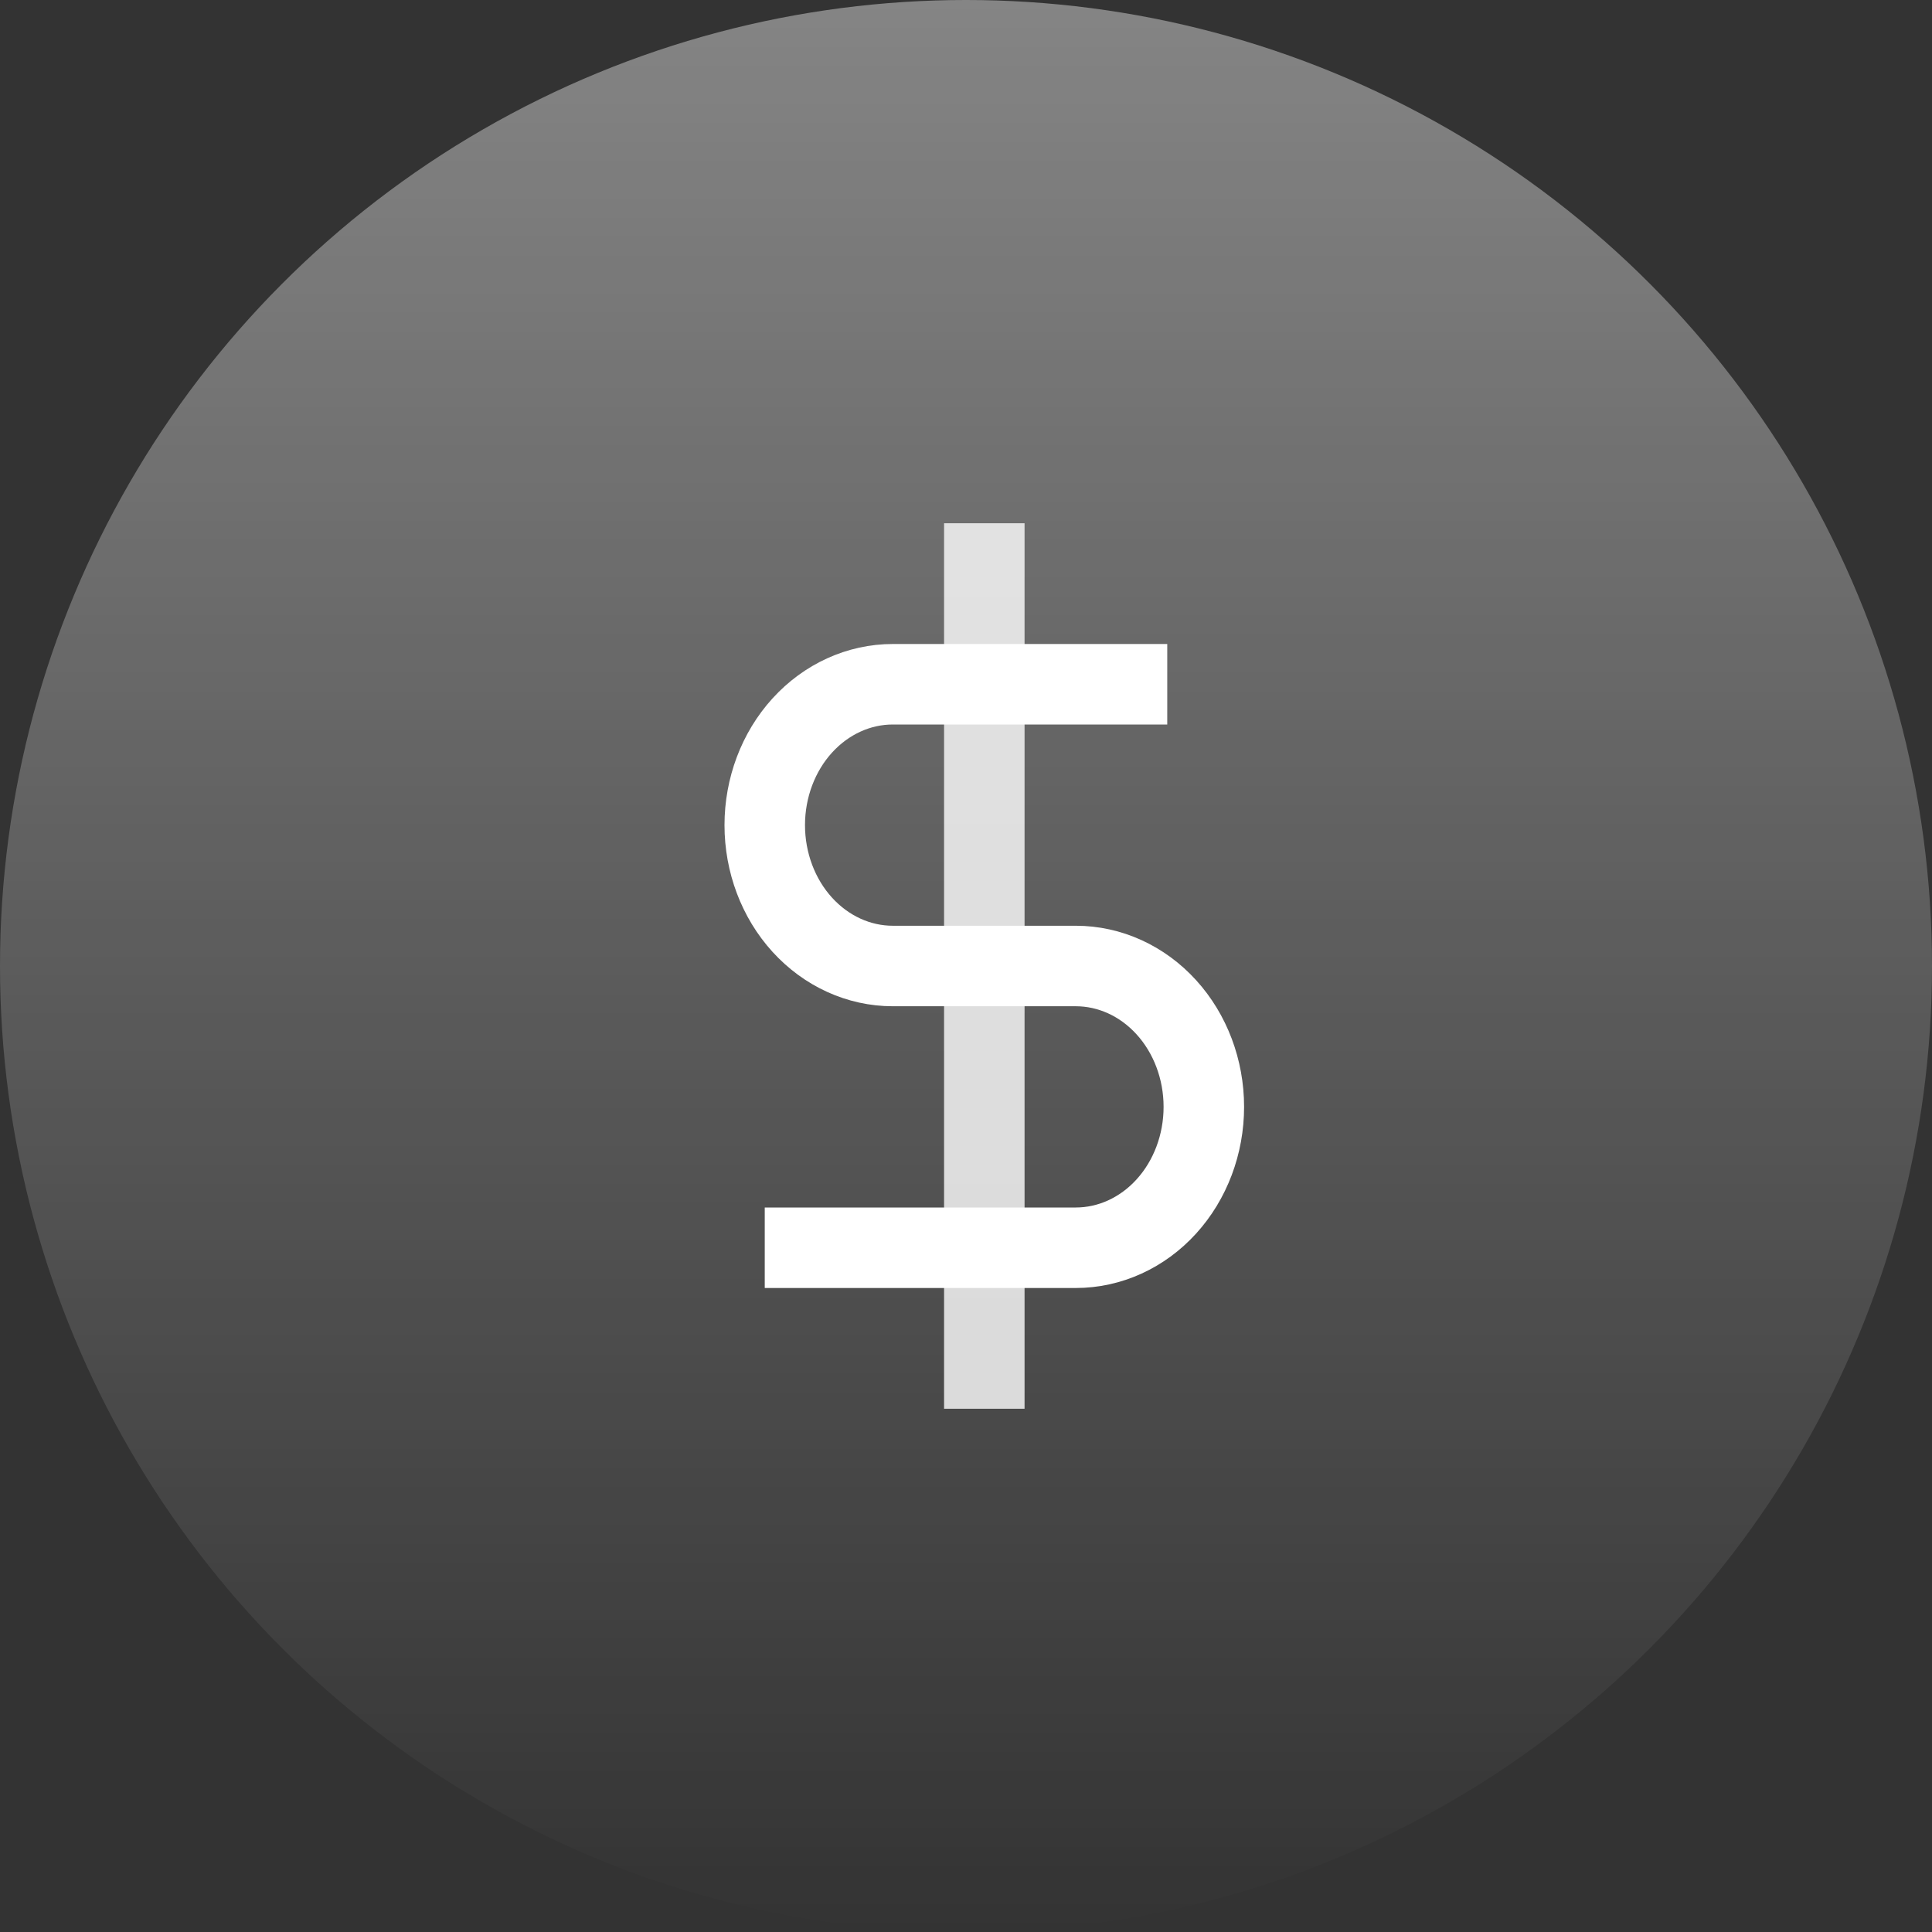 <svg width="48" height="48" viewBox="0 0 48 48" fill="none" xmlns="http://www.w3.org/2000/svg">
<rect x="0" y="0" width="48" height="48" fill="#333333" stroke="none"/>
<circle opacity="0.4" cx="24" cy="24" r="24" fill="url(#paint0_linear_1110_464)"/>
<path opacity="0.8" d="M24.455 13V35" stroke="white" stroke-width="2"/>
<path d="M29 17H22.182C21.338 17 20.529 17.369 19.932 18.025C19.335 18.681 19 19.572 19 20.5C19 21.428 19.335 22.319 19.932 22.975C20.529 23.631 21.338 24 22.182 24H26.727C27.571 24 28.381 24.369 28.977 25.025C29.574 25.681 29.909 26.572 29.909 27.5C29.909 28.428 29.574 29.319 28.977 29.975C28.381 30.631 27.571 31 26.727 31H19" stroke="white" stroke-width="2"/>
<defs>
<linearGradient id="paint0_linear_1110_464" x1="24" y1="0" x2="24" y2="48" gradientUnits="userSpaceOnUse">
<stop stop-color="white"/>
<stop offset="1" stop-color="white" stop-opacity="0"/>
</linearGradient>
</defs>
</svg>
